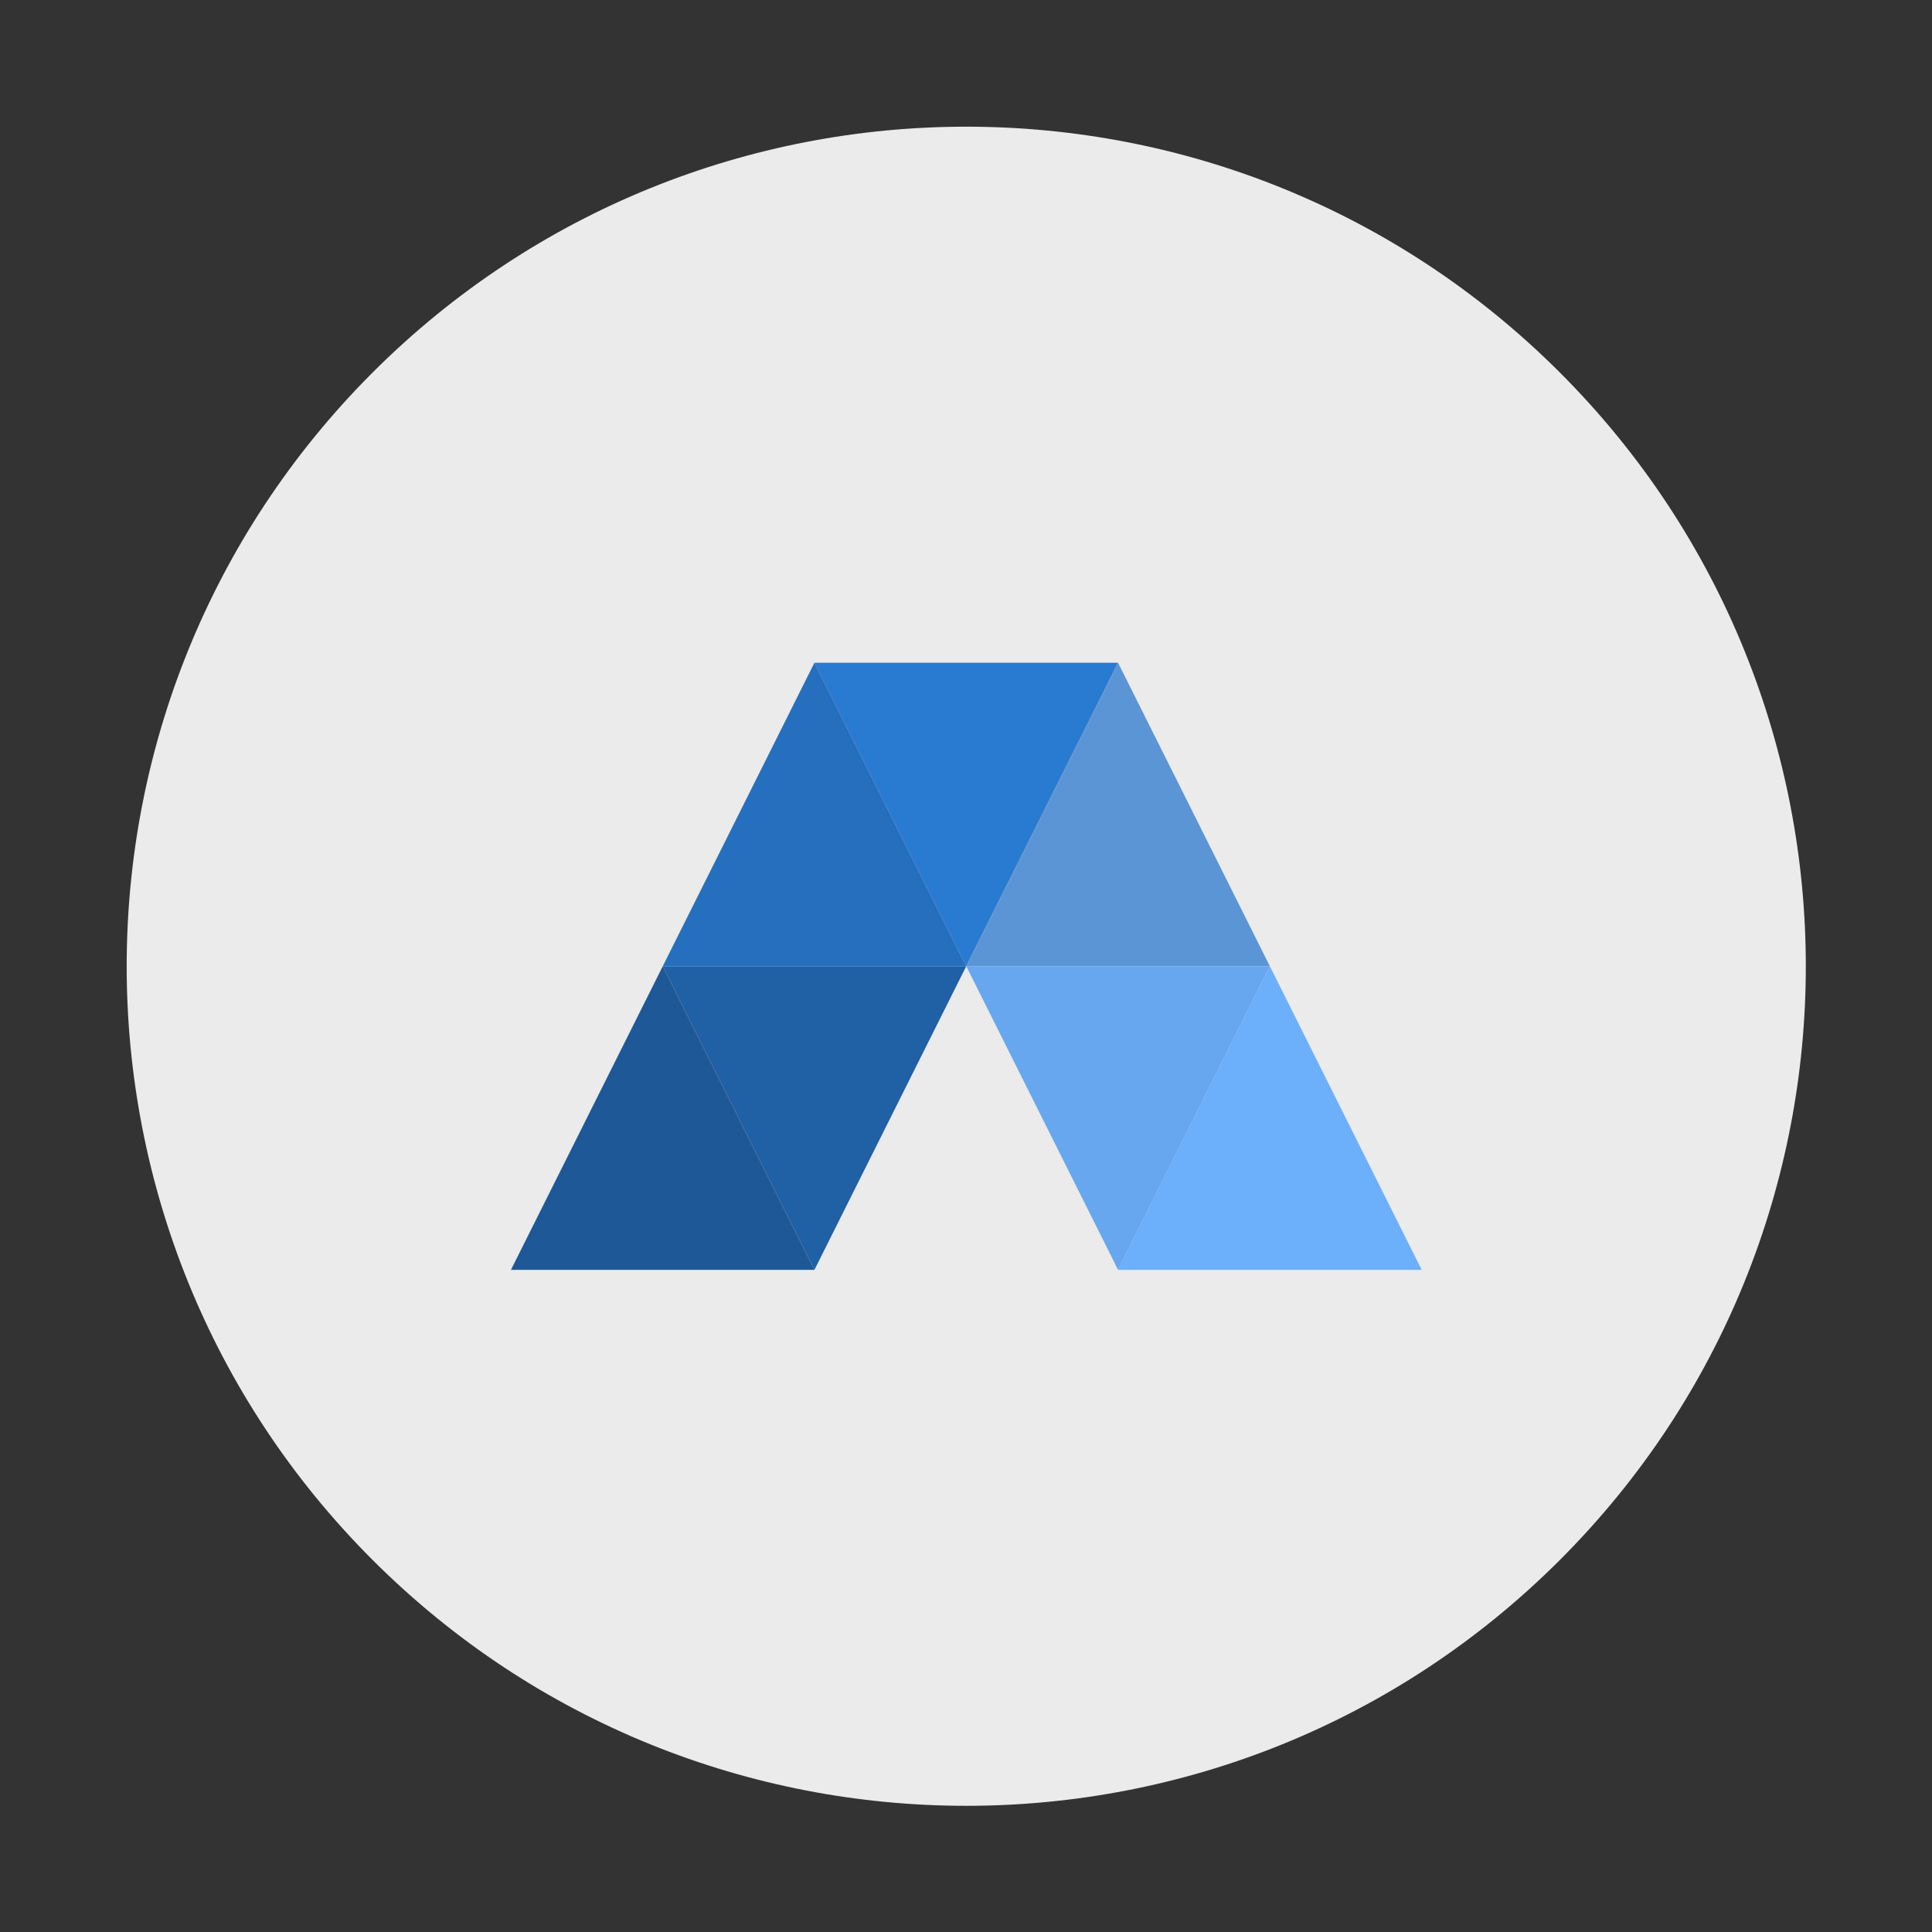 <svg width="1564" height="1564" xmlns="http://www.w3.org/2000/svg">
 <rect width="100%" height="100%" fill="#333333" stroke="none"/>
 <defs>
  <clipPath id="c_5">
   <path id="svg_1" d="m0,0l1564,0l0,1564l-1564,0l0,-1564z"/>
  </clipPath>
  <clipPath id="c0_5">
   <path id="svg_2" d="m101.1,1463.4l0,-1362.3l1362.3,0l0,1362.3l-1362.3,0z"/>
  </clipPath>
  <style type="text/css">
   <![CDATA[

.g0_5{
fill: #FFFFFF;
}
.g1_5{
fill: #EBEBEB;
}
.g2_5{
fill: #297AD1;
}
.g3_5{
fill: #5C95D5;
}
.g4_5{
fill: #6CAFFA;
}
.g5_5{
fill: #67A7EF;
}
.g6_5{
fill: #2060A5;
}
.g7_5{
fill: #256FBE;
}
.g8_5{
fill: #1E5896;
}

]]>
  </style>
 </defs>
 <g>
  <title>background</title>
  <rect fill="none" id="canvas_background" height="402" width="582" y="-1" x="-1"/>
 </g>
 <g>
  <title>Layer 1</title>
  <g id="svg_3" clip-path="url(#c_5)">
   <g id="svg_6" clip-path="url(#c0_5)">
    <path id="svg_7" class="g1_5" d="m1262.8,301.6c265.4,265.5 265.4,695.8 0,961.2c-265.4,265.4 -695.7,265.4 -961.2,0c-265.4,-265.4 -265.4,-695.7 0,-961.2c265.5,-265.4 695.8,-265.4 961.2,0z"/>
   </g>
   <path id="svg_8" class="g2_5" d="m782.2,782.2l-122.9,-245.7l245.8,0l-122.9,245.7z"/>
   <path id="svg_9" class="g3_5" d="m905.1,536.5l122.9,245.7l-245.8,0l122.9,-245.7z"/>
   <path id="svg_10" class="g4_5" d="m1028,782.2l122.9,245.8l-245.8,0l122.9,-245.8z"/>
   <path id="svg_11" class="g5_5" d="m905.1,1028l-122.9,-245.8l245.8,0l-122.9,245.8z"/>
   <path id="svg_12" class="g6_5" d="m659.3,1028l-122.8,-245.8l245.7,0l-122.9,245.8z"/>
   <path id="svg_13" class="g7_5" d="m659.3,536.5l122.9,245.7l-245.7,0l122.8,-245.7z"/>
   <path id="svg_14" class="g8_5" d="m536.5,782.2l122.8,245.8l-245.7,0l122.9,-245.8z"/>
  </g>
 </g>
</svg>